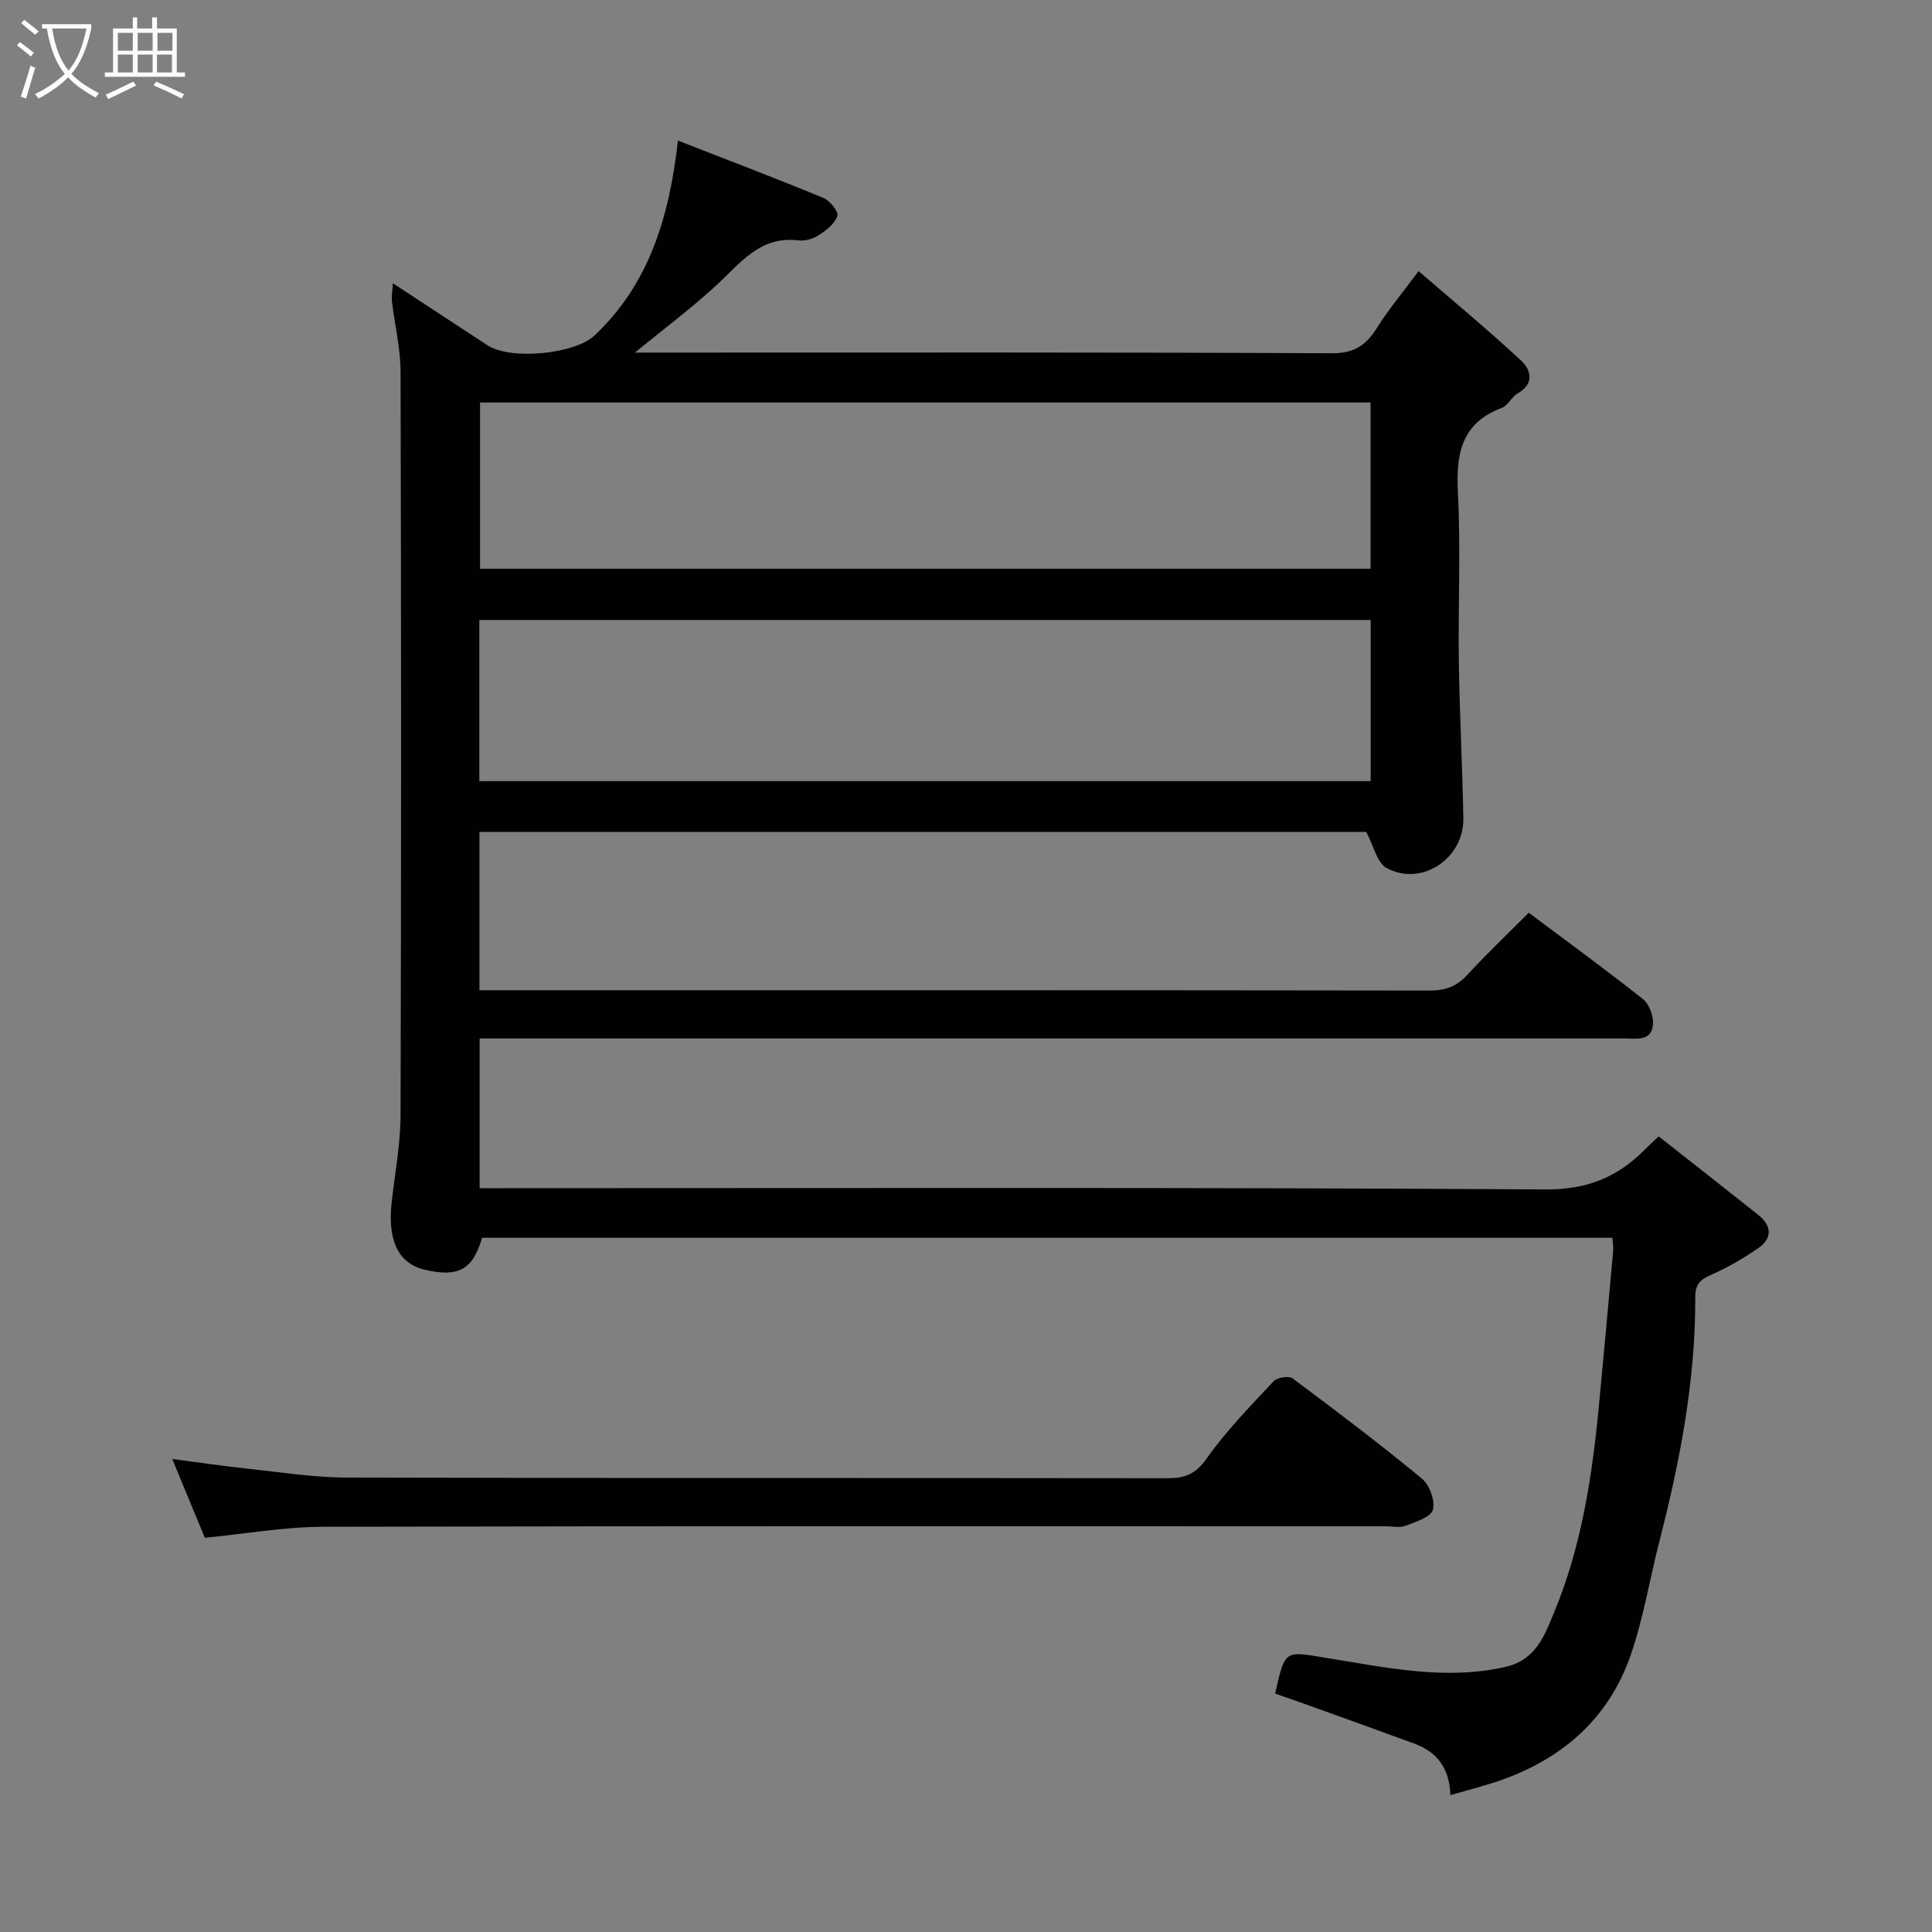 <svg enable-background="new 0 0 400 400" viewBox="0 0 400 400" xmlns="http://www.w3.org/2000/svg"><rect x="0" y="0" width="400" height="400" fill="#808080" stroke="none"/><path d="m6.4 11.7c-1-.8-1.9-1.6-2.9-2.3l.6-.7c.9.7 1.9 1.4 2.9 2.2zm-2.1 8.3c.7-2.1 1.4-4.2 2-6.4.2.1.6.3 1 .4-.7 2.3-1.3 4.4-1.9 6.4zm3-12.8c-1.1-.9-2.1-1.7-2.9-2.4l.6-.7c1 .8 2 1.5 3 2.4zm1.4-1.3v-.9h10.2v.9c-.9 4.2-2.3 7.3-4.1 9.4 1.3 1.4 3.2 2.7 5.7 4-.2.2-.4.5-.7.9-2.5-1.4-4.4-2.7-5.7-4.2-1.4 1.5-3.5 3-6.1 4.4 0 0 0 0-.1-.1-.3-.4-.5-.7-.7-.8 2.7-1.3 4.7-2.8 6.2-4.2-1.8-2.2-3-5.3-3.7-9.4zm9.2 0h-7.1c.6 3.8 1.7 6.7 3.4 8.7 1.7-2 2.9-4.8 3.7-8.7z" fill="#fbfcfa"/><path d="m31.6 3.6h.9v2.3h4.1v9.1h1.7v.9h-16.6v-.9h1.7v-9.1h4.1v-2.3h.9v2.3h3.1v-2.3zm-4 13.3.6.8c-1.9.9-3.8 1.9-5.8 2.8-.2-.3-.3-.6-.5-.9 2-.9 3.9-1.8 5.7-2.7zm-3.2-10.1v3.7h3.1v-3.7zm0 4.5v3.7h3.1v-3.7zm4.1-4.5v3.7h3.1v-3.7zm0 4.5v3.7h3.1v-3.7zm9.1 9.1c-2.1-1.1-4.1-2-5.8-2.7l.5-.8c2.2.9 4.1 1.8 5.8 2.6zm-1.9-13.6h-3.1v3.7h3.1zm-3.2 4.5v3.7h3.1v-3.7z" fill="#fbfcfa"/><g fill="#010102"><path d="m300.29 371.66c-.21-5.94-3.04-9.04-7.56-10.7-7.32-2.69-14.66-5.32-22-7.96-2.25-.81-4.52-1.59-6.72-2.36 2.09-9.37 1.99-8.77 10.91-7.34 12.14 1.95 24.32 4.65 36.82 1.8 6.37-1.45 8.17-6.79 10.07-11.39 5.6-13.5 7.81-27.89 9.2-42.38 1.03-10.8 2.01-21.6 2.98-32.4.07-.79-.09-1.6-.16-2.66-78.14 0-156.07 0-234.02 0-1.94 6.58-4.84 8.27-11.91 6.6-6.04-1.43-7.57-6.99-6.82-13.84.66-6.03 1.83-12.06 1.85-18.1.15-51.32.14-102.65 0-153.98-.01-4.85-1.21-9.69-1.78-14.55-.12-1.06.1-2.15.2-3.75 6.87 4.5 13.23 8.7 19.62 12.86 4.81 3.13 18.07 1.77 22.11-2.04 11.23-10.6 15.45-24.26 17.28-40.36 10.37 4.04 20.32 7.82 30.15 11.88 1.33.55 3.14 2.85 2.85 3.73-.52 1.59-2.29 2.96-3.84 3.97-1.16.75-2.84 1.25-4.19 1.08-7.99-.98-12.06 4.73-17.02 9.3-5.02 4.63-10.51 8.73-16.86 13.93h6.34c45.99 0 91.99-.09 137.98.14 4.65.02 7.09-1.7 9.33-5.28 2.33-3.73 5.19-7.13 8.6-11.73 7.39 6.39 14.54 12.29 21.3 18.6 1.97 1.84 2.74 4.75-.79 6.72-1.26.7-2 2.52-3.28 3-8.48 3.18-9.49 9.63-9.08 17.66.59 11.63.02 23.32.19 34.99.15 10.77.74 21.53.93 32.3.14 8.38-8.68 14.25-15.91 10.3-1.97-1.08-2.64-4.55-4.19-7.45-60.53 0-121.94 0-183.61 0v32.76h5.25c63.82 0 127.65-.02 191.47.07 3.24 0 5.59-.82 7.8-3.23 3.93-4.3 8.18-8.31 12.73-12.88 7.93 5.95 15.92 11.76 23.65 17.89 1.31 1.04 2.22 3.56 2.07 5.29-.31 3.48-3.39 2.85-5.83 2.85-76.99 0-153.98 0-230.96 0-1.96 0-3.93 0-6.14 0v31h5.68c71.66 0 143.31-.2 214.97.26 8.81.06 15.11-2.63 20.82-8.48.58-.59 1.2-1.14 2.64-2.5 6.83 5.37 13.73 10.77 20.6 16.23 2.86 2.27 2.97 4.87-.02 6.93-3.05 2.11-6.32 4-9.71 5.49-2.24.98-3.3 1.96-3.29 4.57.06 17.16-3.12 33.86-7.38 50.41-2.03 7.88-3.32 15.99-5.96 23.66-4.67 13.57-14.67 21.99-28.16 26.43-2.9.93-5.82 1.68-9.2 2.66zm-16.53-288.32c-61.74 0-123.1 0-184.37 0v34.41h184.37c0-11.51 0-22.77 0-34.41zm.02 45.02c-61.8 0-123.16 0-184.54 0v33.37h184.54c0-11.2 0-22.13 0-33.37z"/><path d="m42.41 318.38c-2.05-4.94-4.27-10.32-6.75-16.31 5.54.72 10.46 1.46 15.41 1.98 6.86.73 13.73 1.84 20.6 1.86 56.66.15 113.32.06 169.99.14 3.58.01 5.84-.79 8.12-4.02 4.06-5.76 9.07-10.87 13.89-16.04.74-.8 3.16-1.19 3.93-.62 9.06 6.74 18.07 13.57 26.78 20.75 1.59 1.31 2.81 4.63 2.28 6.48-.44 1.54-3.6 2.49-5.7 3.31-1.16.45-2.64.09-3.97.09-73.33 0-146.66-.07-219.98.1-8.12.02-16.25 1.47-24.6 2.28z"/></g></svg>
